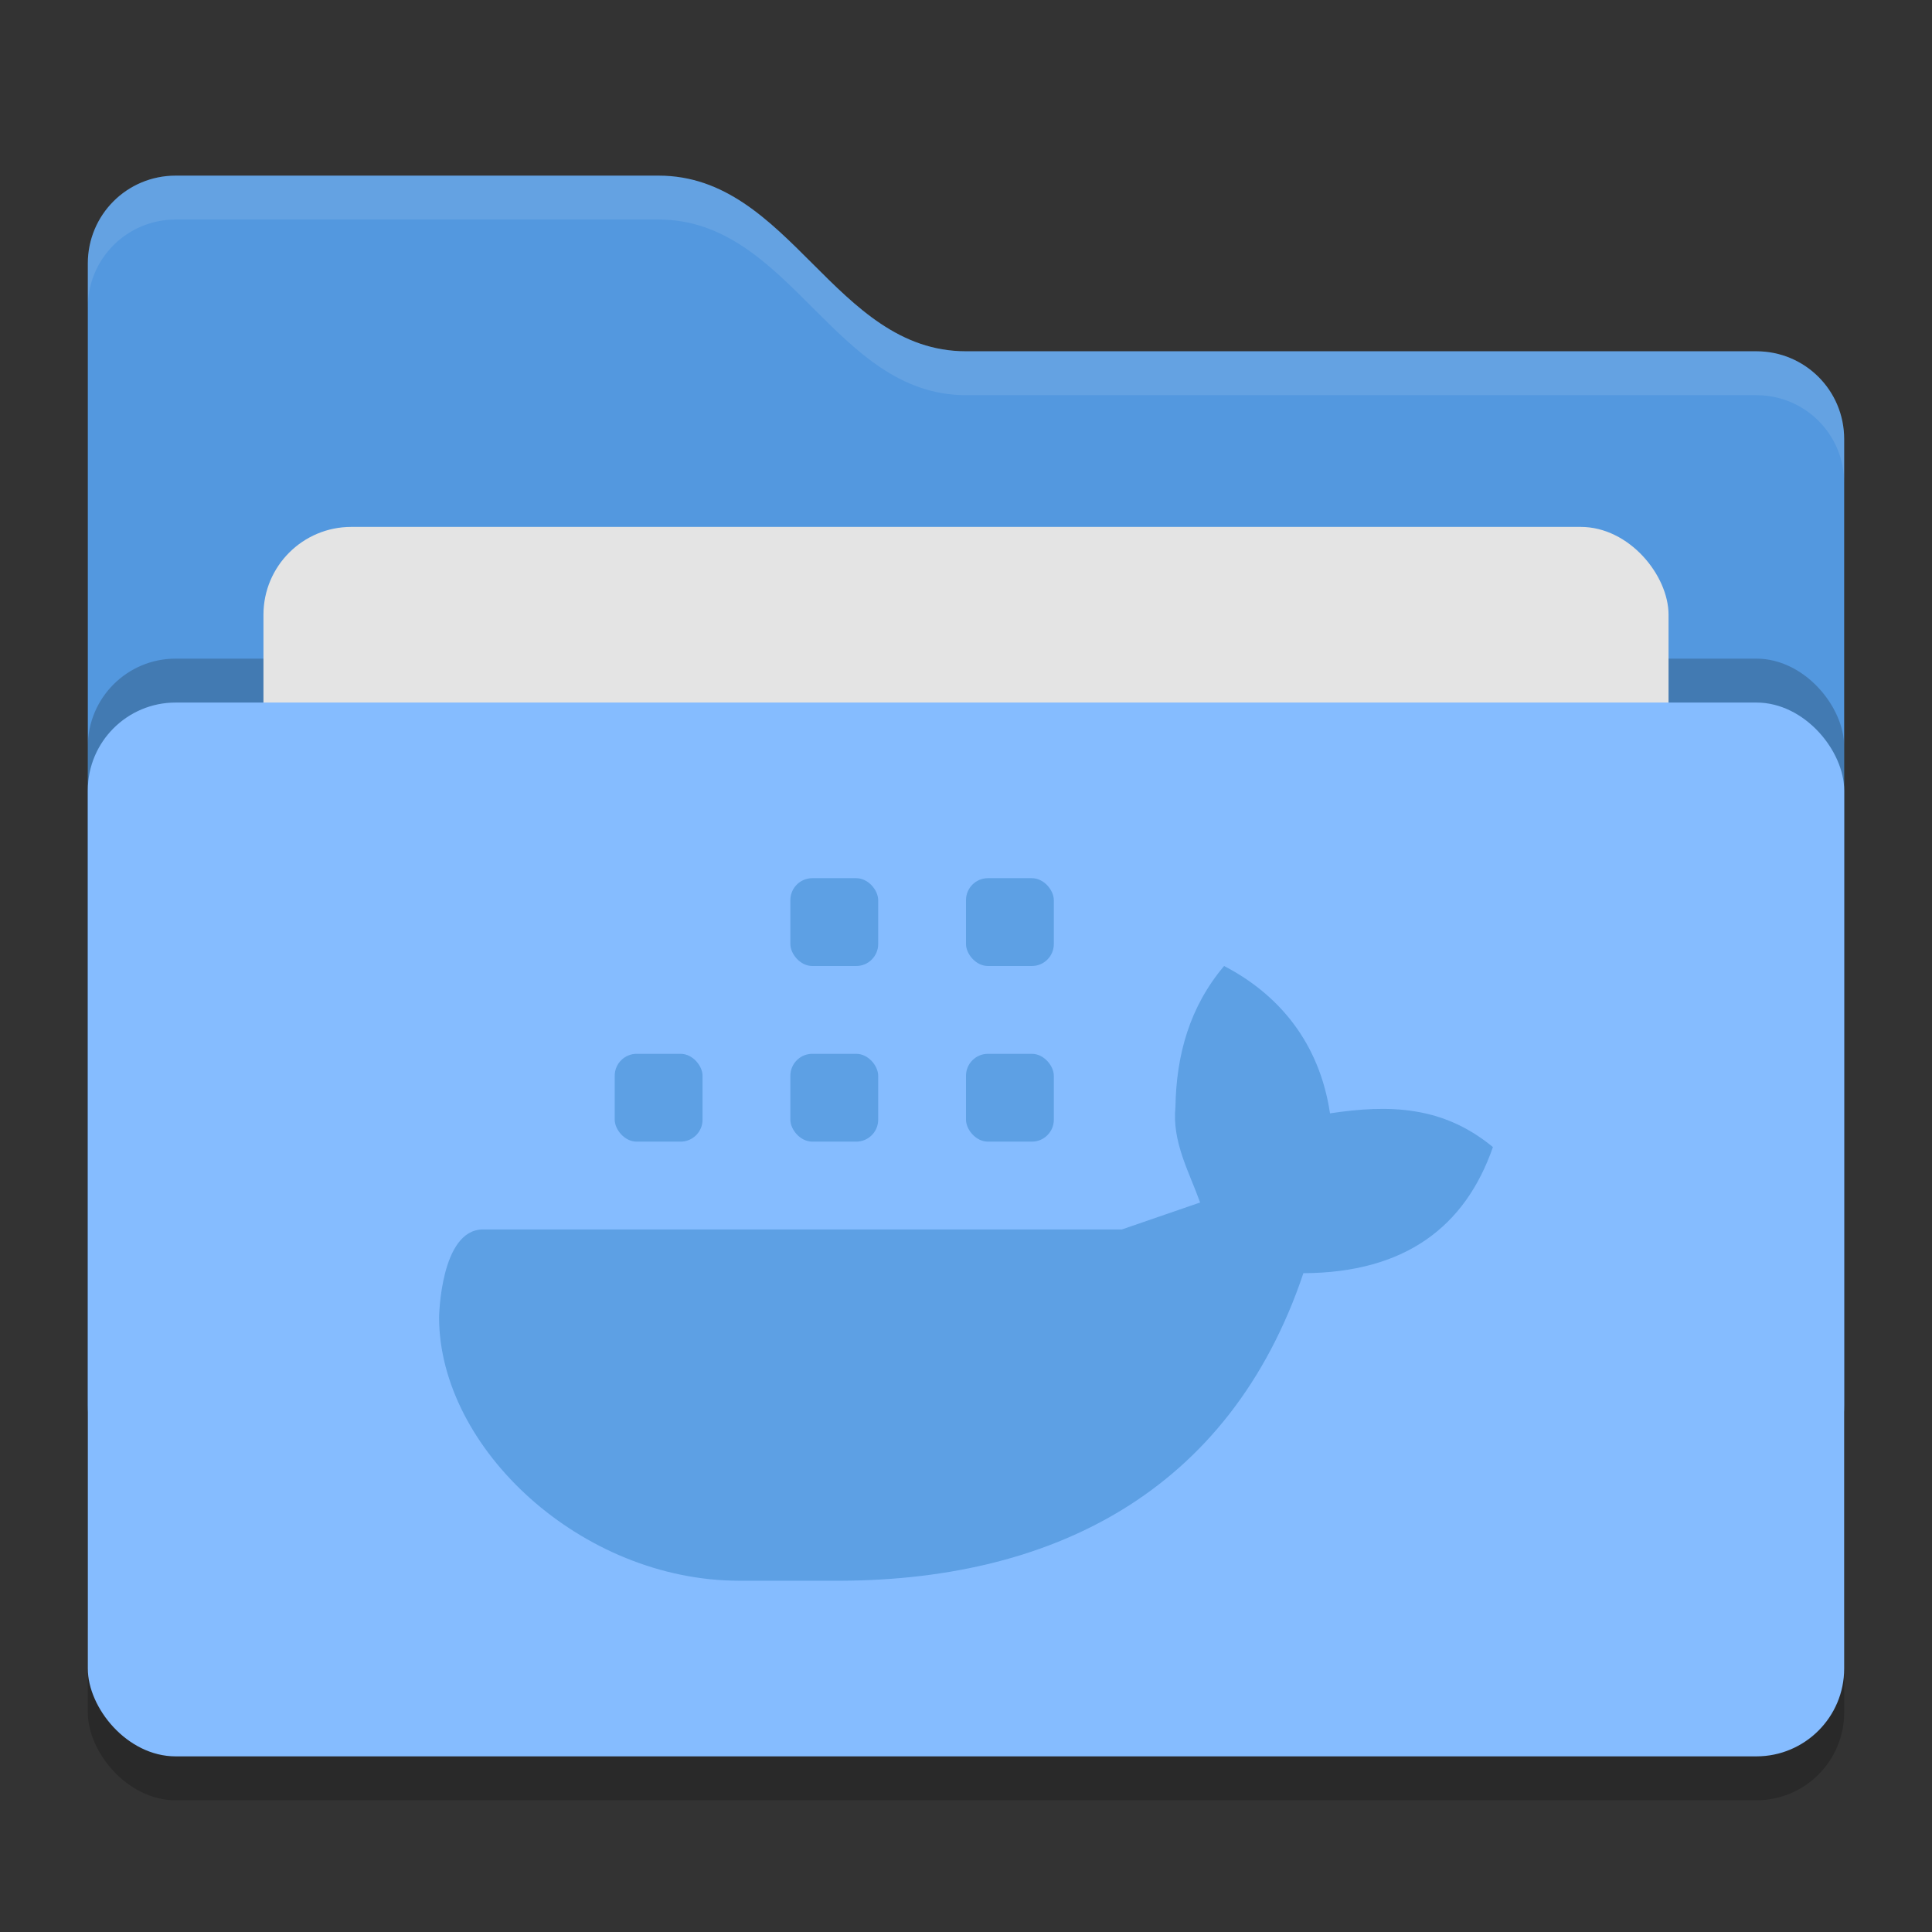 <svg xmlns="http://www.w3.org/2000/svg" width="22" height="22" version="1">
 <rect width="100%" height="100%" fill="#333333" stroke="none"/>
 <g transform="translate(-1,-1)">
  <rect style="opacity:0.2" width="20" height="12" x="2" y="9.5" rx="1" ry="1"/>
  <path style="fill:#5398DF" d="M 2,17 C 2,17.554 2.446,18 3,18 H 21 C 21.554,18 22,17.554 22,17 V 6 C 22,5.446 21.554,5 21,5 H 12 C 10.5,5 10,3 8.5,3 H 3 C 2.446,3 2,3.446 2,4"/>
  <path style="opacity:0.1;fill:#ffffff" d="M 3,3 C 2.446,3 2,3.446 2,4 V 4.5 C 2,3.946 2.446,3.5 3,3.5 H 8.5 C 10,3.5 10.5,5.5 12,5.5 H 21 C 21.554,5.5 22,5.946 22,6.5 V 6 C 22,5.446 21.554,5 21,5 H 12 C 10.5,5 10,3 8.5,3 Z"/>
  <rect style="opacity:0.2" width="20" height="12" x="2" y="8.5" rx="1" ry="1"/>
  <rect style="fill:#e4e4e4" width="16" height="8" x="4" y="7" rx="1" ry="1"/>
  <rect style="fill:#85BCFF" width="20" height="12" x="2" y="9" rx="1" ry="1"/>
  <g>
   <path style="opacity:0.8;fill:#5398DD" d="M 14.939,12 C 14.545,12.467 14.395,13.014 14.385,13.604 14.345,14.001 14.538,14.337 14.666,14.693 L 13.775,15 H 6.5 C 6.014,15 6,16 6,16 6,17.496 7.624,19 9.418,19 H 10.463 C 12.96,19.02 15,18 15.842,15.498 17,15.493 17.685,14.969 18,14.062 17.431,13.592 16.82,13.576 16.145,13.678 16.025,12.876 15.565,12.325 14.939,12 Z"/>
   <rect style="opacity:0.8;fill:#5398DD" width="1" height="1" x="12" y="13" rx=".25" ry=".25"/>
   <rect style="opacity:0.8;fill:#5398DD" width="1" height="1" x="10" y="13" rx=".25" ry=".25"/>
   <rect style="opacity:0.8;fill:#5398DD" width="1" height="1" x="8" y="13" rx=".25" ry=".25"/>
   <rect style="opacity:0.8;fill:#5398DD" width="1" height="1" x="10" y="11" rx=".25" ry=".25"/>
   <rect style="opacity:0.8;fill:#5398DD" width="1" height="1" x="12" y="11" rx=".25" ry=".25"/>
  </g>
 </g>
</svg>
